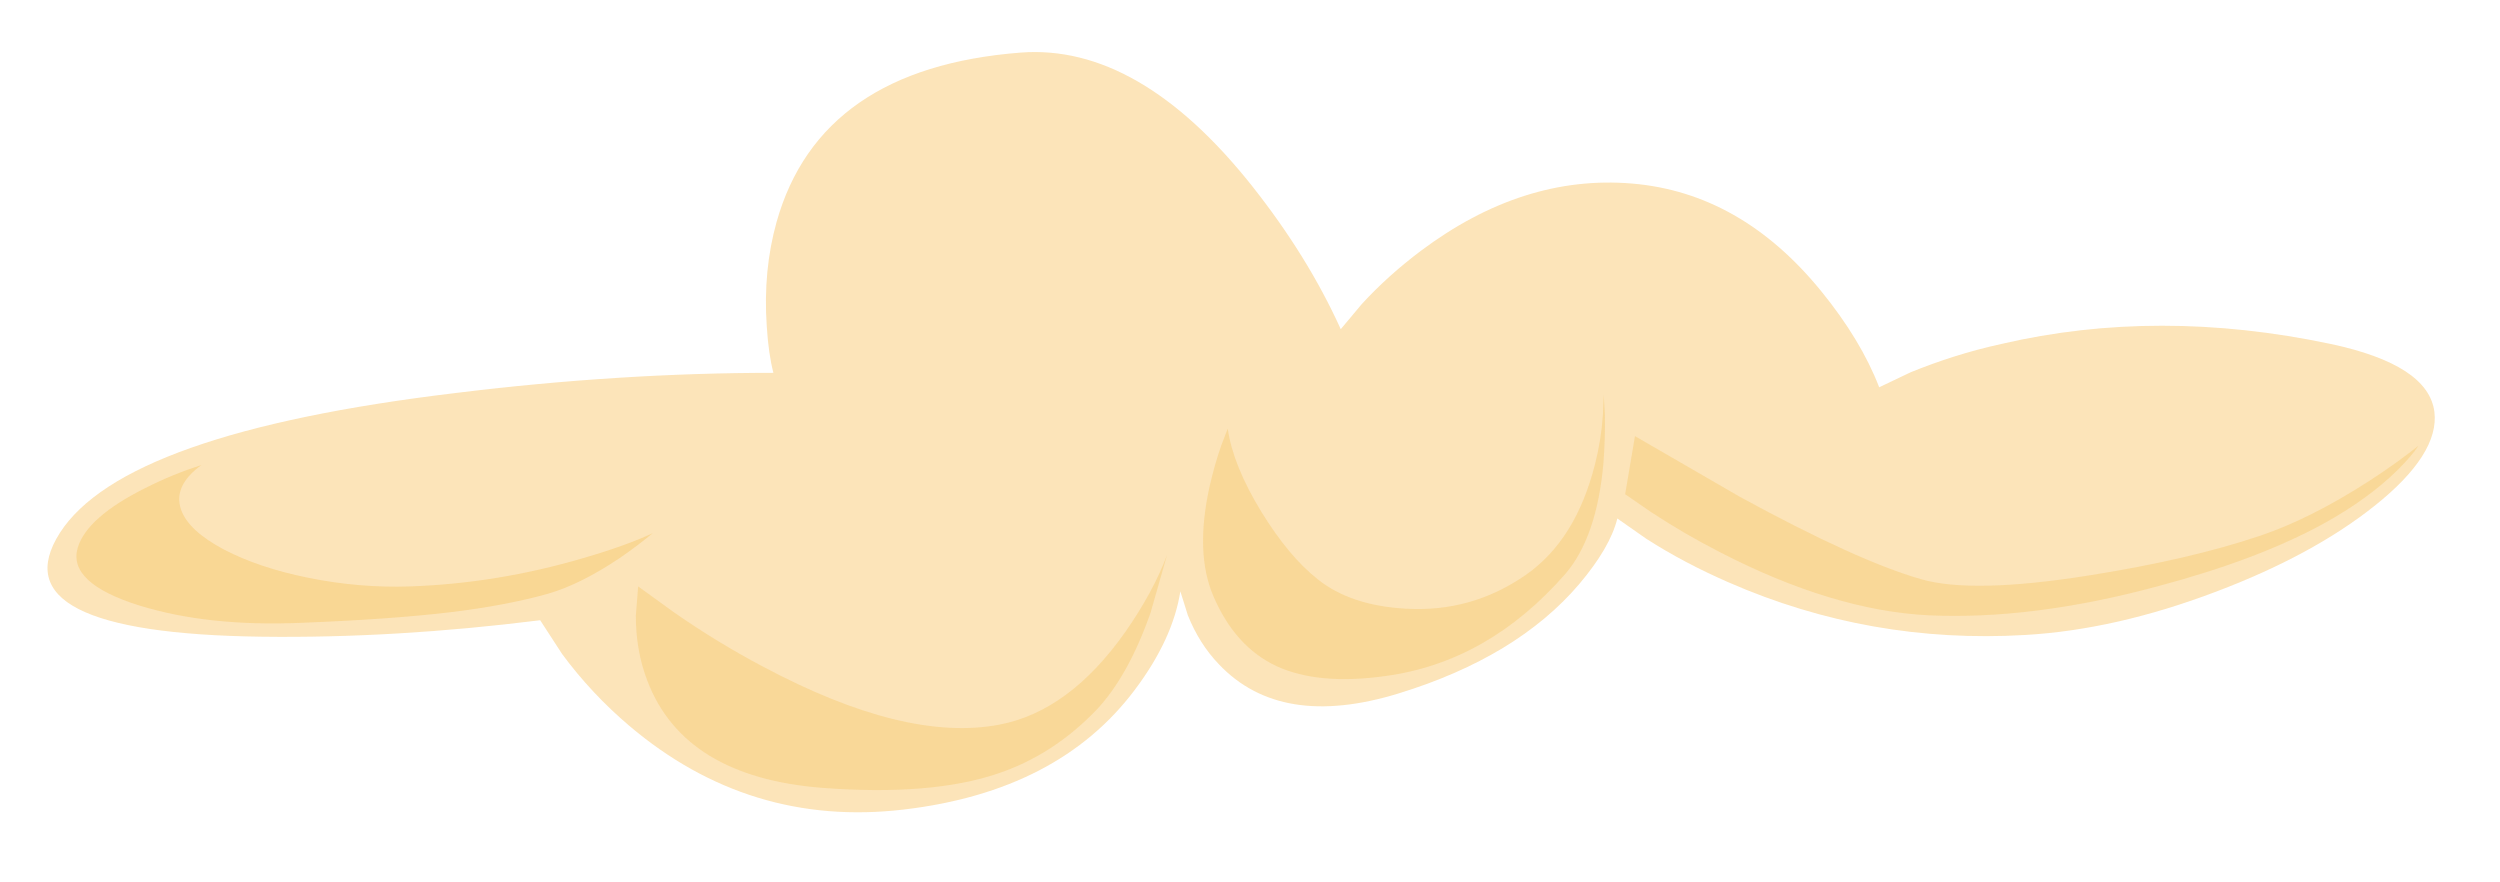 <?xml version="1.0" encoding="utf-8"?>
<!-- Generator: Adobe Illustrator 20.1.0, SVG Export Plug-In . SVG Version: 6.00 Build 0)  -->
<svg version="1.1" id="Layer_1" xmlns="http://www.w3.org/2000/svg" xmlns:xlink="http://www.w3.org/1999/xlink" x="0px" y="0px"
	 viewBox="0 0 865 305.3" style="enable-background:new 0 0 865 305.3;" xml:space="preserve">
<style type="text/css">
	.st0{opacity:0.75;fill:#FBDBA1;}
	.st1{opacity:0.8;fill:#F9D38B;}
	.st2{opacity:0.7;fill:#F9D38B;}
</style>
<g>
	<path class="st0" d="M661.1,128.8l-10.9,5.2c-4.2-10.9-10.9-22-20.1-33.3c-18.5-22.7-40.3-35.1-65.5-37.2
		c-25.2-2.1-49.5,5.7-73,23.3c-7.3,5.5-14.2,11.6-20.5,18.5l-7.2,8.6c-7.6-16.8-17.8-33.3-30.8-49.7c-26-32.7-52.7-48.1-80-46
		c-46.2,3.6-74.4,23.1-84.4,58.6c-3.1,11.1-4.3,23.1-3.4,36.1c0.4,6.5,1.2,11.9,2.3,16.1c-35.2,0-72,2.3-110.1,7
		C81,145.2,35.5,161.3,20.7,184.4c-14.7,23.1,8.6,35.1,69.9,35.9c30.6,0.4,62.7-1.5,96.3-5.7l7.6,11.7c6.8,9.2,14.6,17.5,23.2,24.8
		c27.7,23.5,59.4,33.2,95,29c35.7-4.2,62.4-18,80-41.5c8.8-11.7,14-23.1,15.7-34l2.6,8.3c2.6,6.5,6.2,12.2,10.7,16.9
		c14.3,15.1,35,18.5,62.3,10.1c27.3-8.4,48.1-21,62.4-37.8c7.1-8.4,11.5-15.9,13.2-22.7l10,7c8.7,5.6,18.2,10.6,28.5,15.1
		c32.7,14.3,66.9,20.3,102.6,18.2c20.9-1.2,42.9-6.2,66.1-15c22.2-8.4,40.5-18.3,54.7-29.6c15.1-12,22-22.9,20.8-32.6
		c-1.4-10.9-13.4-18.7-35.9-23.5c-39.8-8.4-77.8-8.4-113.9,0C681.1,121.5,670.7,124.9,661.1,128.8z"/>
	<path class="st1" d="M62.6,176.2c-1.8-5.4,0.5-10.5,7.1-15.3c-6.3,2-12.8,4.6-19.5,8c-13.4,6.7-21.2,13.6-23.3,20.6
		c-2.4,8.1,4.7,14.8,21.3,20c15.8,4.9,34.4,6.9,55.9,6c20.5-0.8,37.6-2,51.1-3.6c13.5-1.6,25-3.8,34.5-6.5
		c7.3-2.1,15.6-6.2,24.7-12.3c4.5-3.1,8.3-6,11.4-8.6c-6,2.8-14,5.7-24,8.6c-20,5.9-40,9.1-59.9,9.8c-11.7,0.4-23.5-0.6-35.3-3
		c-11.4-2.3-21.1-5.6-29-9.7C69.3,185.8,64.3,181.2,62.6,176.2z"/>
	<path class="st2" d="M403.8,192c-3.2,8.6-8,17.4-14.4,26.6c-12.9,18.3-27.4,29-43.5,32.1c-21.7,4.2-49-2.5-82-20.1
		c-10.4-5.5-20.6-11.7-30.8-18.8l-12.3-8.9l-0.8,10.1c0,8.1,1.3,15.6,4,22.6c8.5,22.2,28.7,34.5,60.5,37c25,1.9,45.3,0.3,60.9-5
		c12.7-4.3,24-11.6,33.9-21.9c7.3-7.7,13.6-18.9,18.8-33.7L403.8,192z"/>
	<path class="st2" d="M436.5,177.2c-6.6-10.8-10.5-20.4-11.7-28.9l-2.2,5.7c-1.7,4.8-3,9.6-4.1,14.4c-3.4,15.4-2.9,28,1.3,37.8
		c5,11.7,12.3,19.8,21.9,24.3c9.6,4.4,22.1,5.6,37.7,3.4c23.6-3.2,44.3-14.9,62.1-35.2c7.3-8.4,11.8-21.3,13.3-38.6
		c0.4-5.4,0.6-11,0.5-16.6l-0.4-6.9l-0.3,7c-0.4,5.8-1.3,11.4-2.7,16.9c-4.4,17.5-12.3,30.2-23.8,38.3
		c-12.6,8.8-26.5,12.7-41.7,11.8c-12.7-0.7-22.9-4.1-30.5-10.2C449.2,195.1,442.8,187.4,436.5,177.2z"/>
	<path class="st2" d="M804.1,181.1c10.1-5.6,18.6-11.7,25.5-18.5c3.4-3.4,5.8-6.2,7.2-8.4c-4.5,3.6-10.1,7.7-16.9,12.1
		c-13.6,8.8-26.2,15.1-37.7,19c-16.9,5.7-36.7,10.2-59.4,13.8c-27,4.3-46.4,4.7-58.1,1.3c-14.7-4.2-35.6-13.7-62.7-28.5l-36.3-21
		l-3.4,20.1l9,6.2c7.6,5,15.5,9.6,23.7,13.8c26.1,13.5,50.2,20.8,72.3,21.9c23.8,1.1,50.2-2.2,79.1-10
		C769.8,196.7,789,189.4,804.1,181.1z"/>
</g>
</svg>
